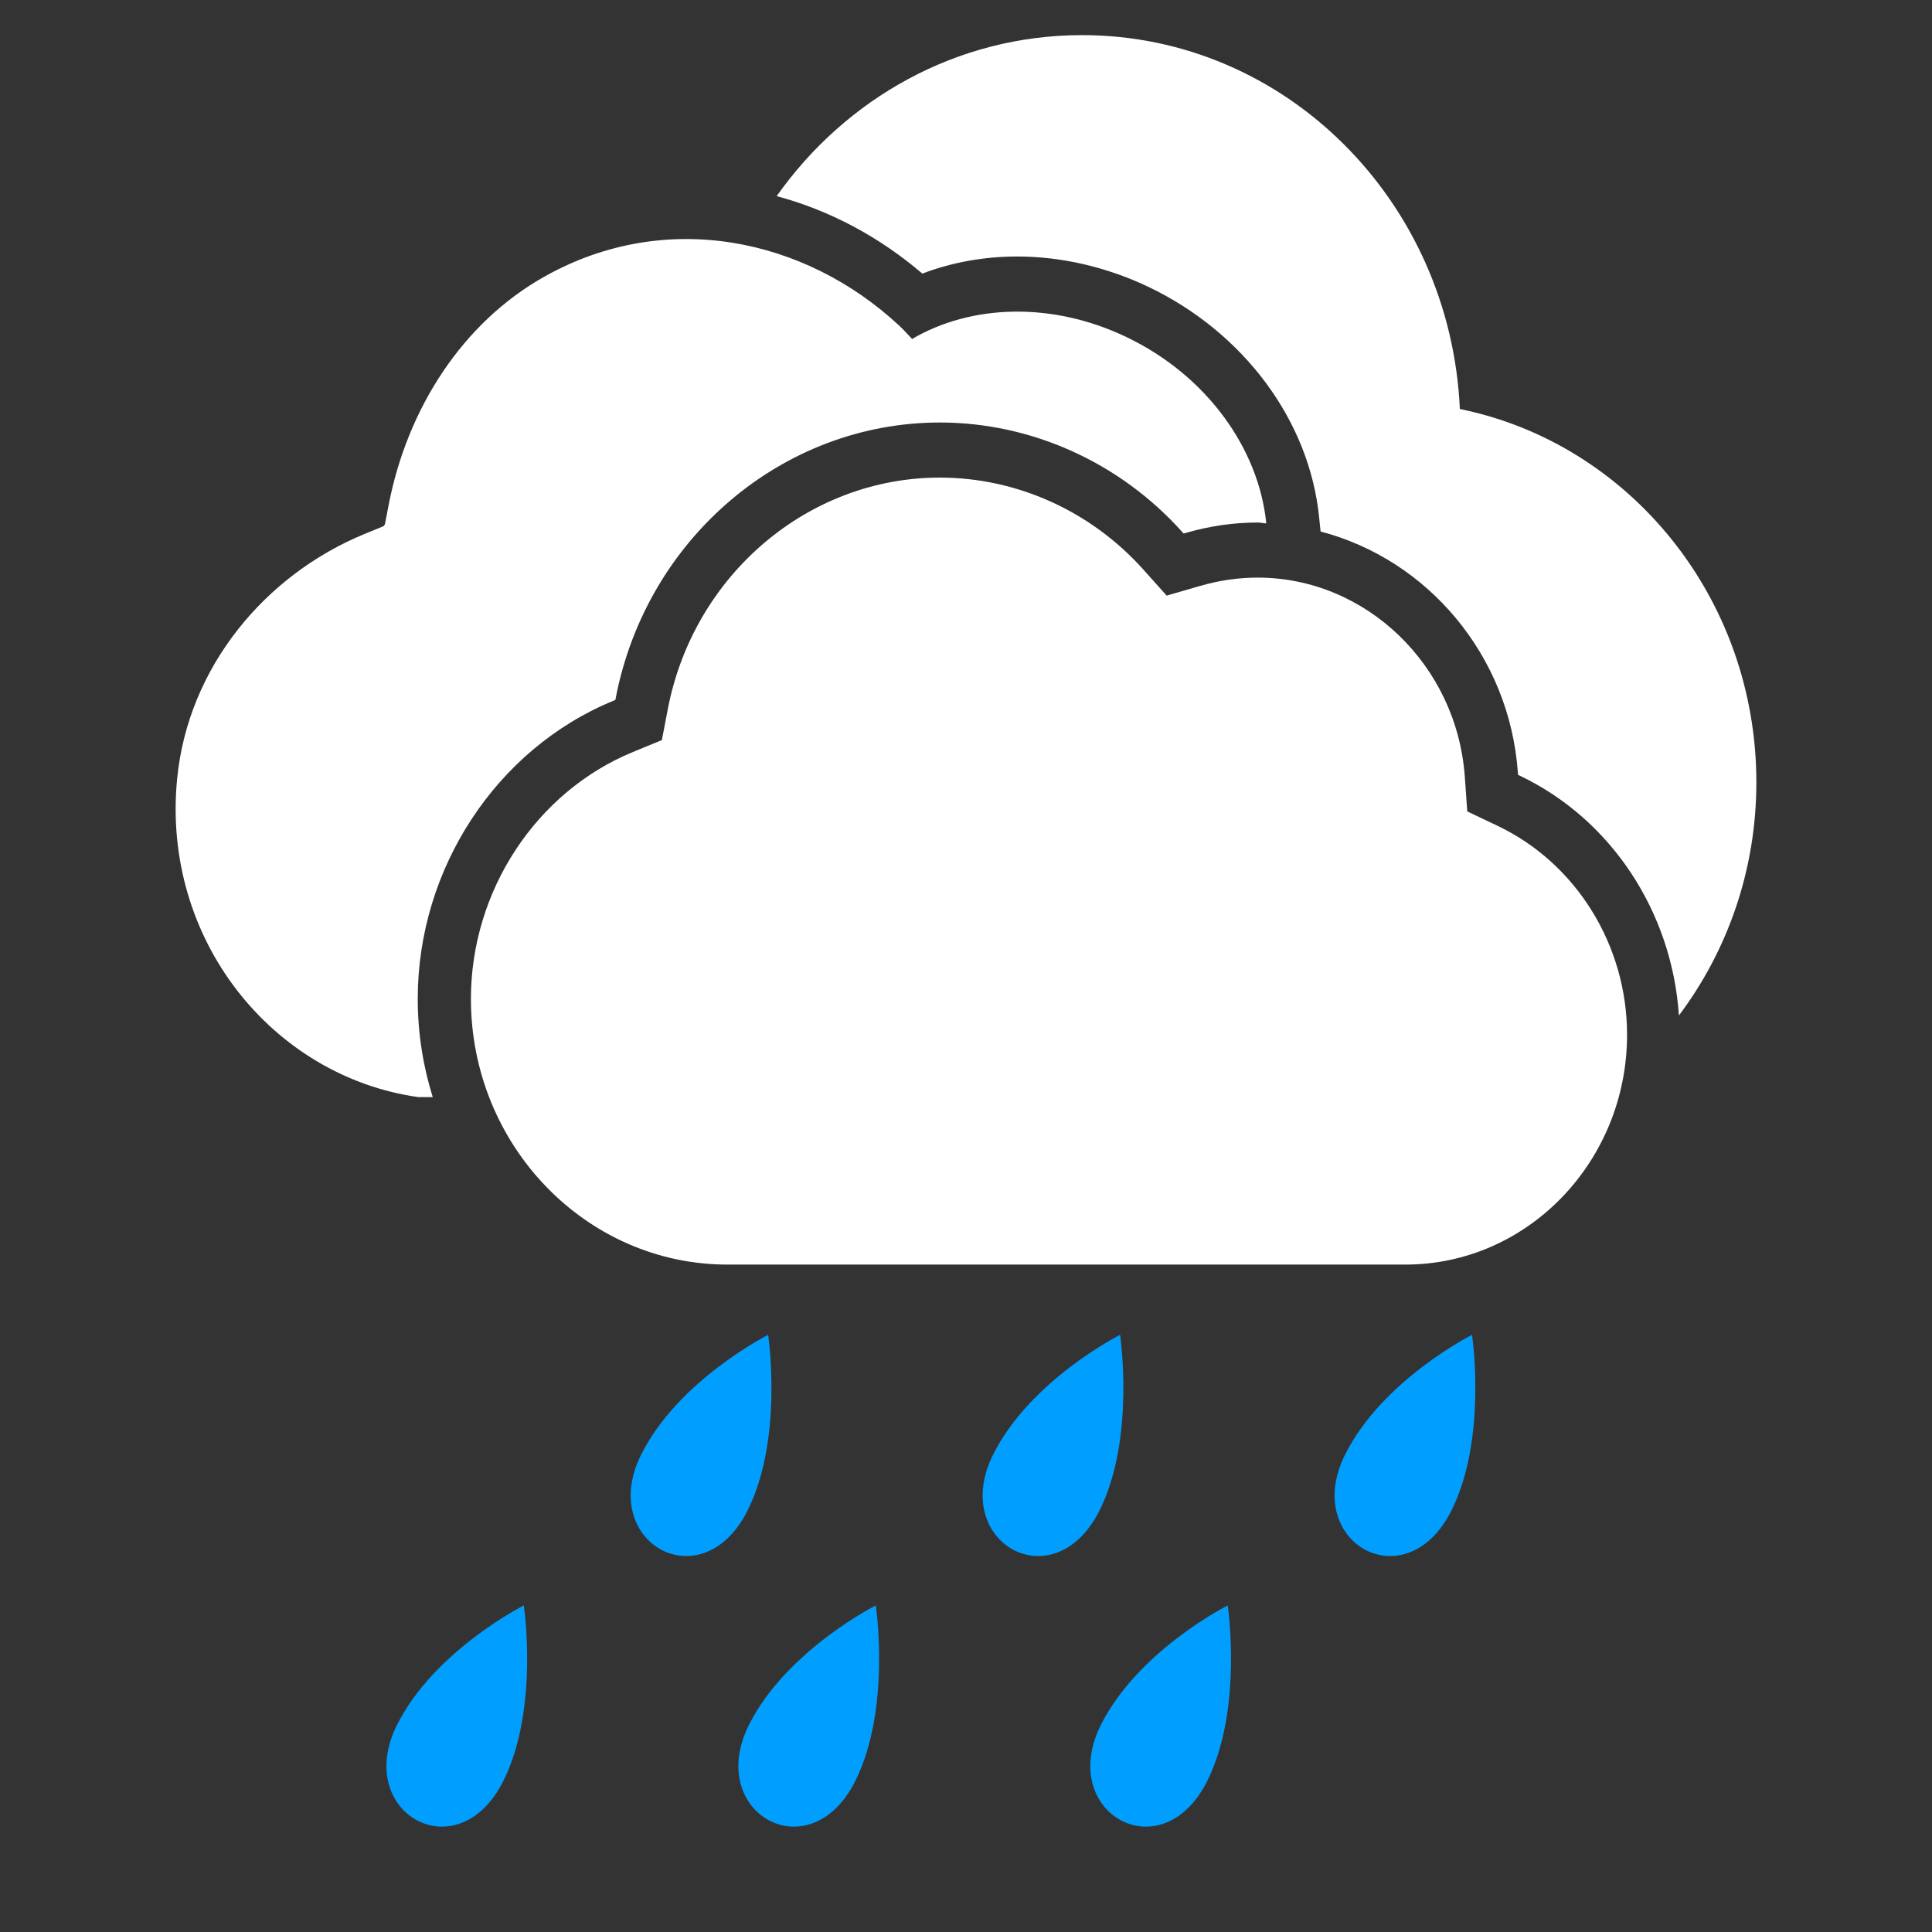 <svg width="55" height="55" viewBox="0 0 55 55" fill="none" xmlns="http://www.w3.org/2000/svg">
<rect x="0" y="0" width="55" height="55" fill="#333333" stroke="none"/>
<path fill-rule="evenodd" clip-rule="evenodd" d="M42.638 23.512C44.875 24.579 46.319 26.912 46.319 29.456C46.319 33.064 43.489 36 40.011 36H20.709C16.683 36 13.406 32.605 13.406 28.436C13.406 25.364 15.261 22.539 18.023 21.406L18.842 21.069L19.013 20.176C19.751 16.363 23.008 13.596 26.755 13.596C28.944 13.596 31.053 14.547 32.542 16.207L33.213 16.956L34.165 16.68C34.707 16.523 35.258 16.443 35.801 16.443C38.882 16.443 41.473 18.933 41.7 22.111L41.77 23.099L42.638 23.512ZM41.559 11.644C46.369 12.619 49.999 17.005 50 22.272C50 24.776 49.172 27.075 47.795 28.909C47.6 25.972 45.882 23.331 43.273 22.086L43.216 22.059L43.211 21.995C42.971 18.641 40.627 15.923 37.594 15.131L37.554 14.739C37.282 11.989 35.422 9.473 32.699 8.169C31.51 7.602 30.218 7.302 28.961 7.302C28.015 7.302 27.097 7.468 26.257 7.789C25.022 6.732 23.607 5.985 22.11 5.583C24.072 2.809 27.229 1 30.804 1C36.587 1 41.291 5.721 41.559 11.644ZM11.892 28.436C11.892 29.411 12.044 30.35 12.319 31.232C12.075 31.233 11.915 31.233 11.904 31.232C7.743 30.64 4.593 26.728 5.043 22.166C5.353 19.006 7.531 16.372 10.38 15.2L10.894 14.99C10.93 14.976 10.954 14.944 10.962 14.905L11.065 14.37C11.592 11.647 13.155 9.185 15.514 7.866C18.97 5.933 22.922 6.785 25.589 9.261C25.723 9.385 25.843 9.519 25.965 9.65C27.629 8.674 29.923 8.571 32.065 9.594C34.375 10.699 35.84 12.795 36.048 14.9C35.965 14.896 35.886 14.875 35.803 14.875C35.122 14.875 34.432 14.975 33.757 15.171L33.695 15.188L33.651 15.139C31.877 13.162 29.363 12.028 26.756 12.028C22.287 12.028 18.407 15.324 17.529 19.868L17.518 19.926L17.465 19.948C14.131 21.316 11.892 24.727 11.892 28.436Z" fill="white"/>
<path fill-rule="evenodd" clip-rule="evenodd" d="M21.28 43.005C19.977 45.591 17.005 43.899 18.255 41.404C19.317 39.283 21.867 38 21.867 38C21.867 38 22.311 40.952 21.28 43.005ZM34.364 50.708C33.061 53.294 30.089 51.602 31.339 49.106C32.4 46.986 34.95 45.703 34.95 45.703C34.95 45.703 35.393 48.654 34.364 50.708ZM24.345 50.708C23.042 53.294 20.07 51.602 21.32 49.106C22.382 46.986 24.932 45.703 24.932 45.703C24.932 45.703 25.375 48.654 24.345 50.708ZM14.325 50.708C13.023 53.294 10.05 51.602 11.301 49.106C12.362 46.986 14.912 45.703 14.912 45.703C14.912 45.703 15.356 48.654 14.325 50.708ZM41.318 43.005C40.016 45.591 37.044 43.899 38.294 41.404C39.355 39.283 41.905 38 41.905 38C41.905 38 42.348 40.952 41.318 43.005ZM31.299 43.005C29.996 45.591 27.024 43.899 28.274 41.404C29.335 39.283 31.886 38 31.886 38C31.886 38 32.328 40.952 31.299 43.005Z" fill="#009EFF"/>
</svg>
